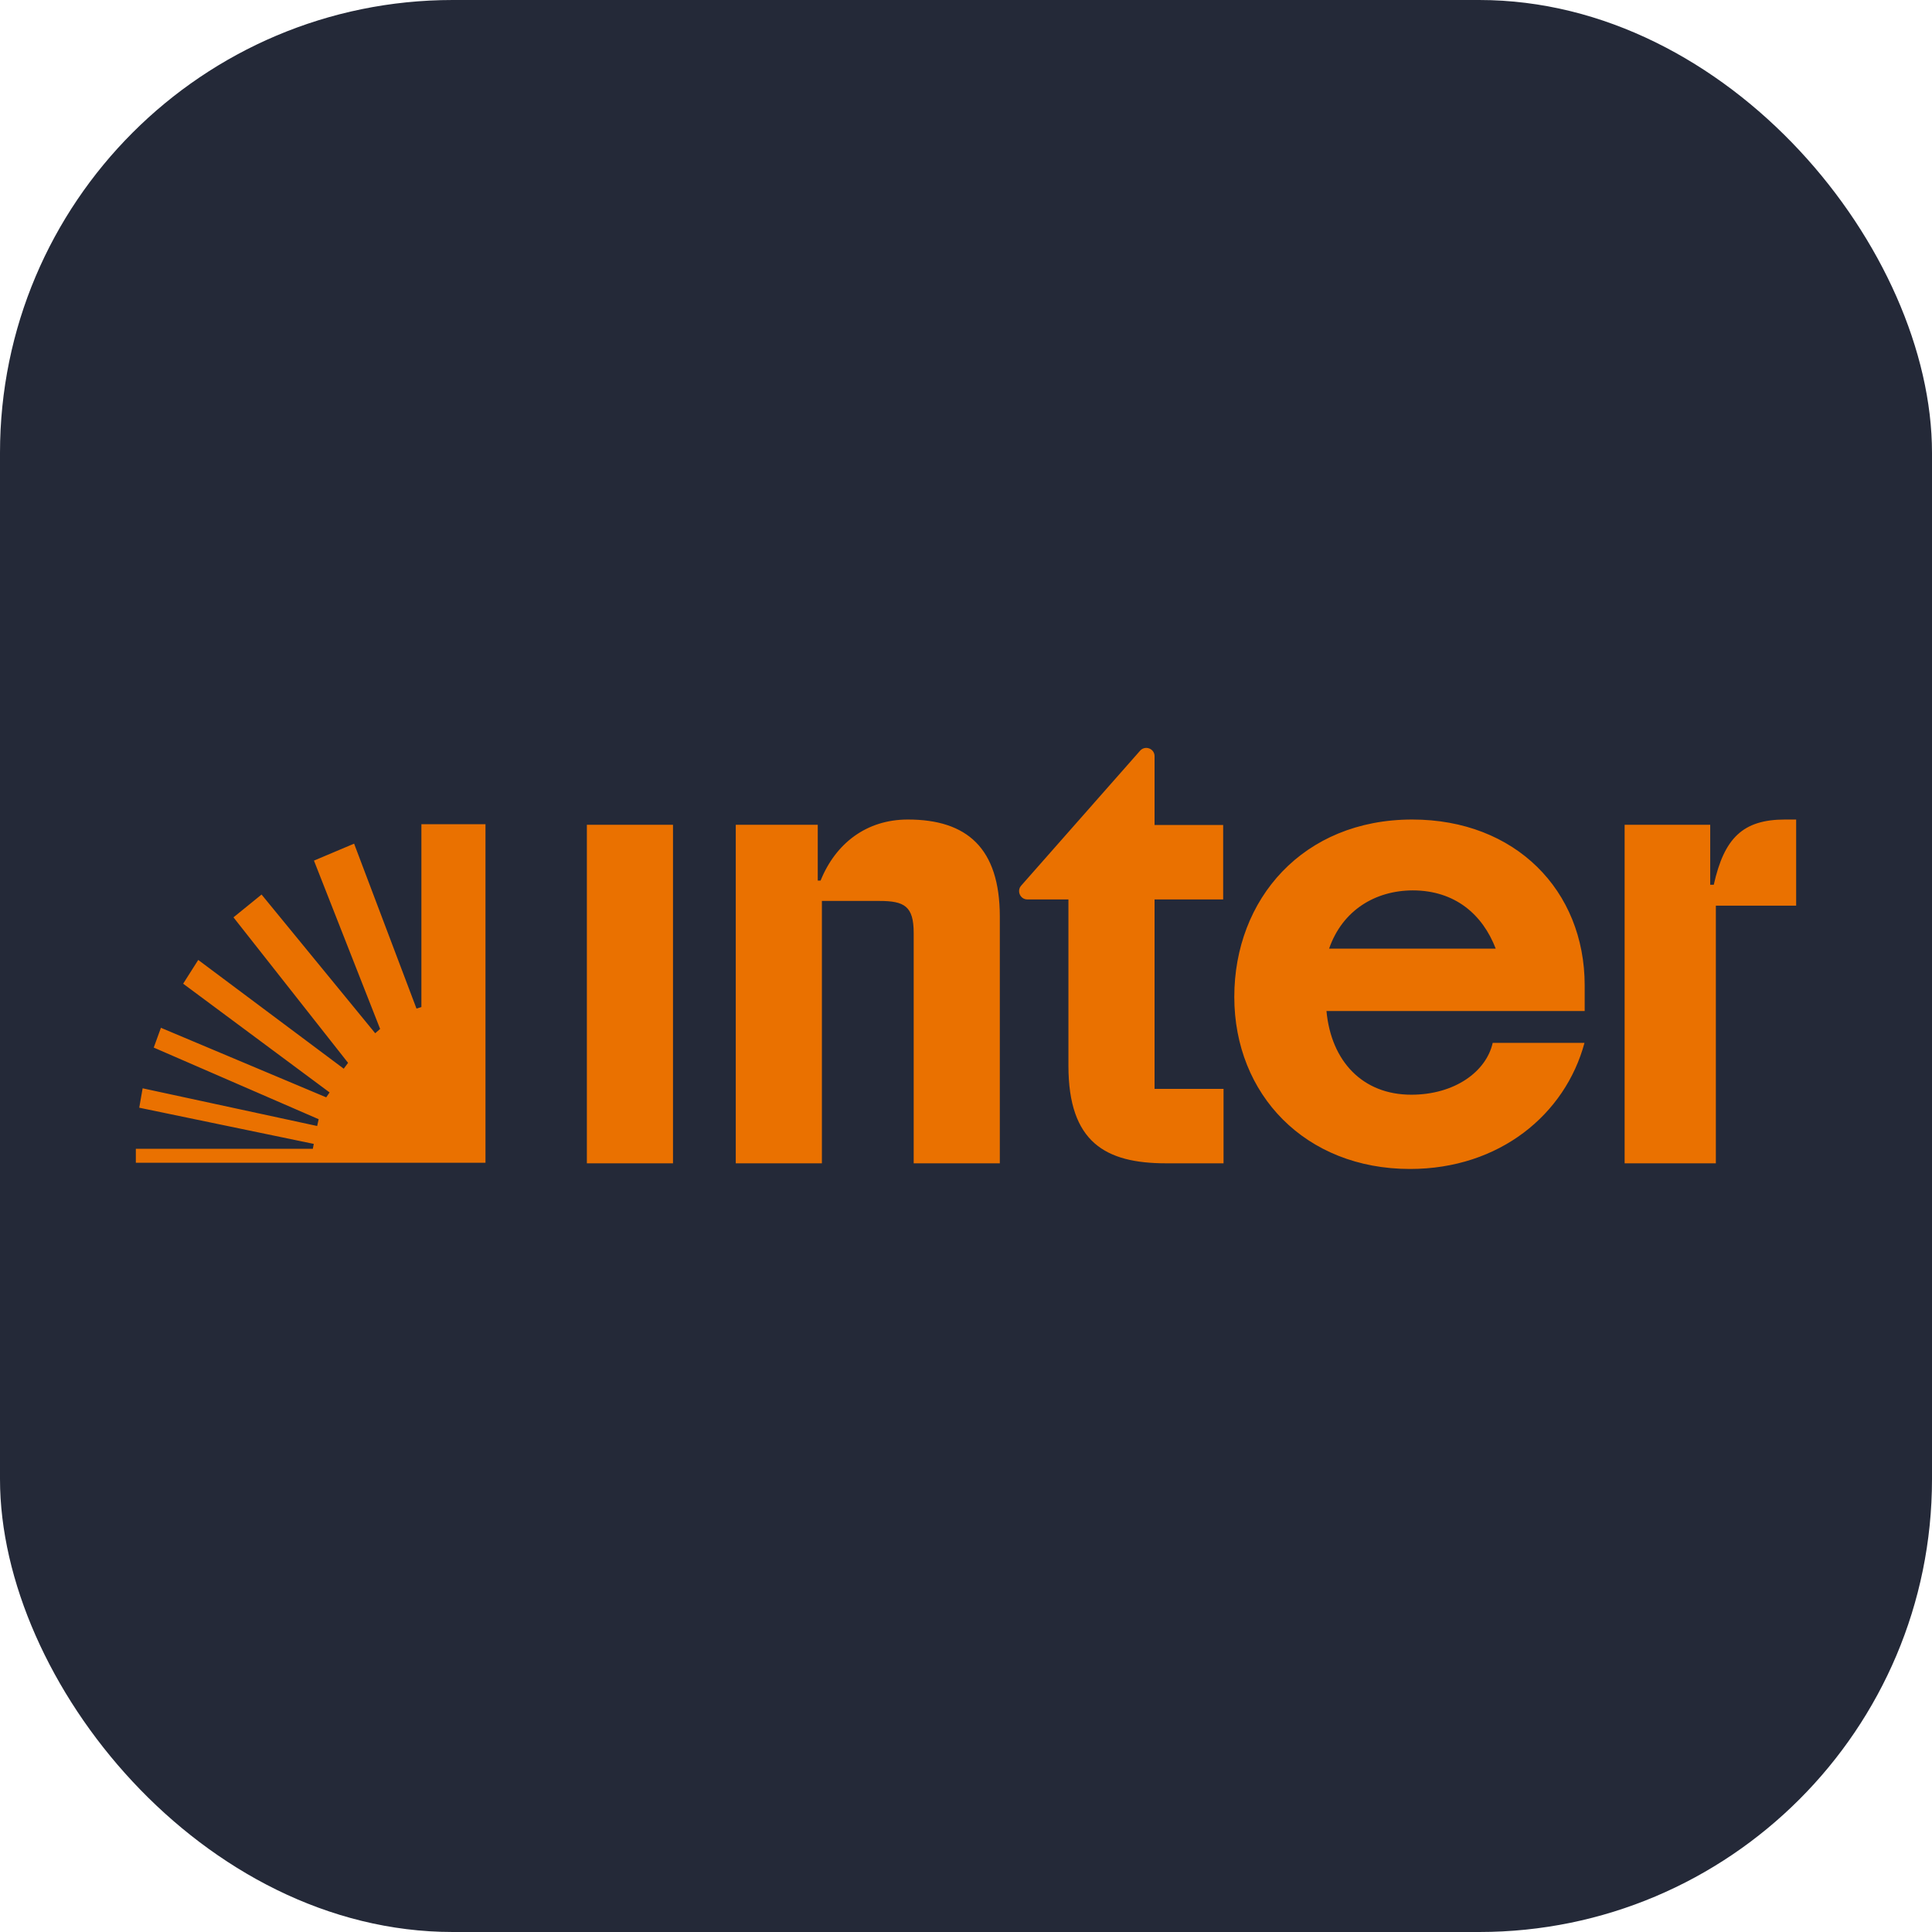 <svg width="256" height="256" viewBox="0 0 256 256" fill="none" xmlns="http://www.w3.org/2000/svg">
<g clip-path="url(#clip0_381_926)">
<rect width="256" height="256" rx="60" fill="#242938"/>
<path d="M18 152.222H41.451L41.576 151.572L18.45 146.777L18.899 144.205L42.025 149.2L42.225 148.301L20.372 138.81L21.322 136.188L43.224 145.403L43.674 144.754L24.269 130.344L26.267 127.197L45.547 141.607L46.121 140.833L30.937 121.553L34.658 118.531L49.718 136.912L50.367 136.338L41.601 114.035L46.92 111.788L55.187 133.64L55.837 133.44V109.215H64.328V154.069H18L18 152.222ZM152.961 144.28H162.126V154.145H154.509C146.492 154.145 141.572 151.373 141.572 141.208V119.18H136.128C135.179 119.18 134.679 118.032 135.328 117.332L151.087 99.451C151.762 98.727 152.986 99.201 152.986 100.2V109.315H162.076V119.18H152.986V144.279L152.961 144.28ZM120.294 108.591C114.825 108.591 110.729 111.738 108.731 116.683H108.356V109.291H97.493V154.144H108.906V119.38H116.523C119.845 119.38 121.068 120.079 121.068 123.625V154.144H132.482V121.402C132.458 112.387 128.136 108.591 120.295 108.591L120.294 108.591ZM77.763 154.144H89.176V109.291H77.763V154.144ZM227.085 117.232H226.612V109.29H215.272V154.144H227.36V120.004H238V108.591H236.526C230.931 108.591 228.459 111.063 227.085 117.232L227.085 117.232ZM209.979 130.568V133.965H175.764C176.387 140.633 180.558 145.054 187.001 145.054C192.771 145.054 196.941 141.982 197.79 138.186H209.953C207.406 147.651 198.715 154.894 186.827 154.894C172.966 154.894 163.551 145.029 163.551 132.092C163.551 119.155 172.642 108.591 187.127 108.591C200.812 108.591 209.979 118.007 209.979 130.569L209.979 130.568ZM176.112 125.699H198.19C196.467 121.203 192.821 117.981 187.176 117.981C182.232 118.006 177.886 120.604 176.112 125.699Z" fill="#EA7100"/>
</g>
<defs>
<clipPath id="clip0_381_926">
<rect width="256" height="256" fill="white"/>
</clipPath>
</defs>
</svg>
